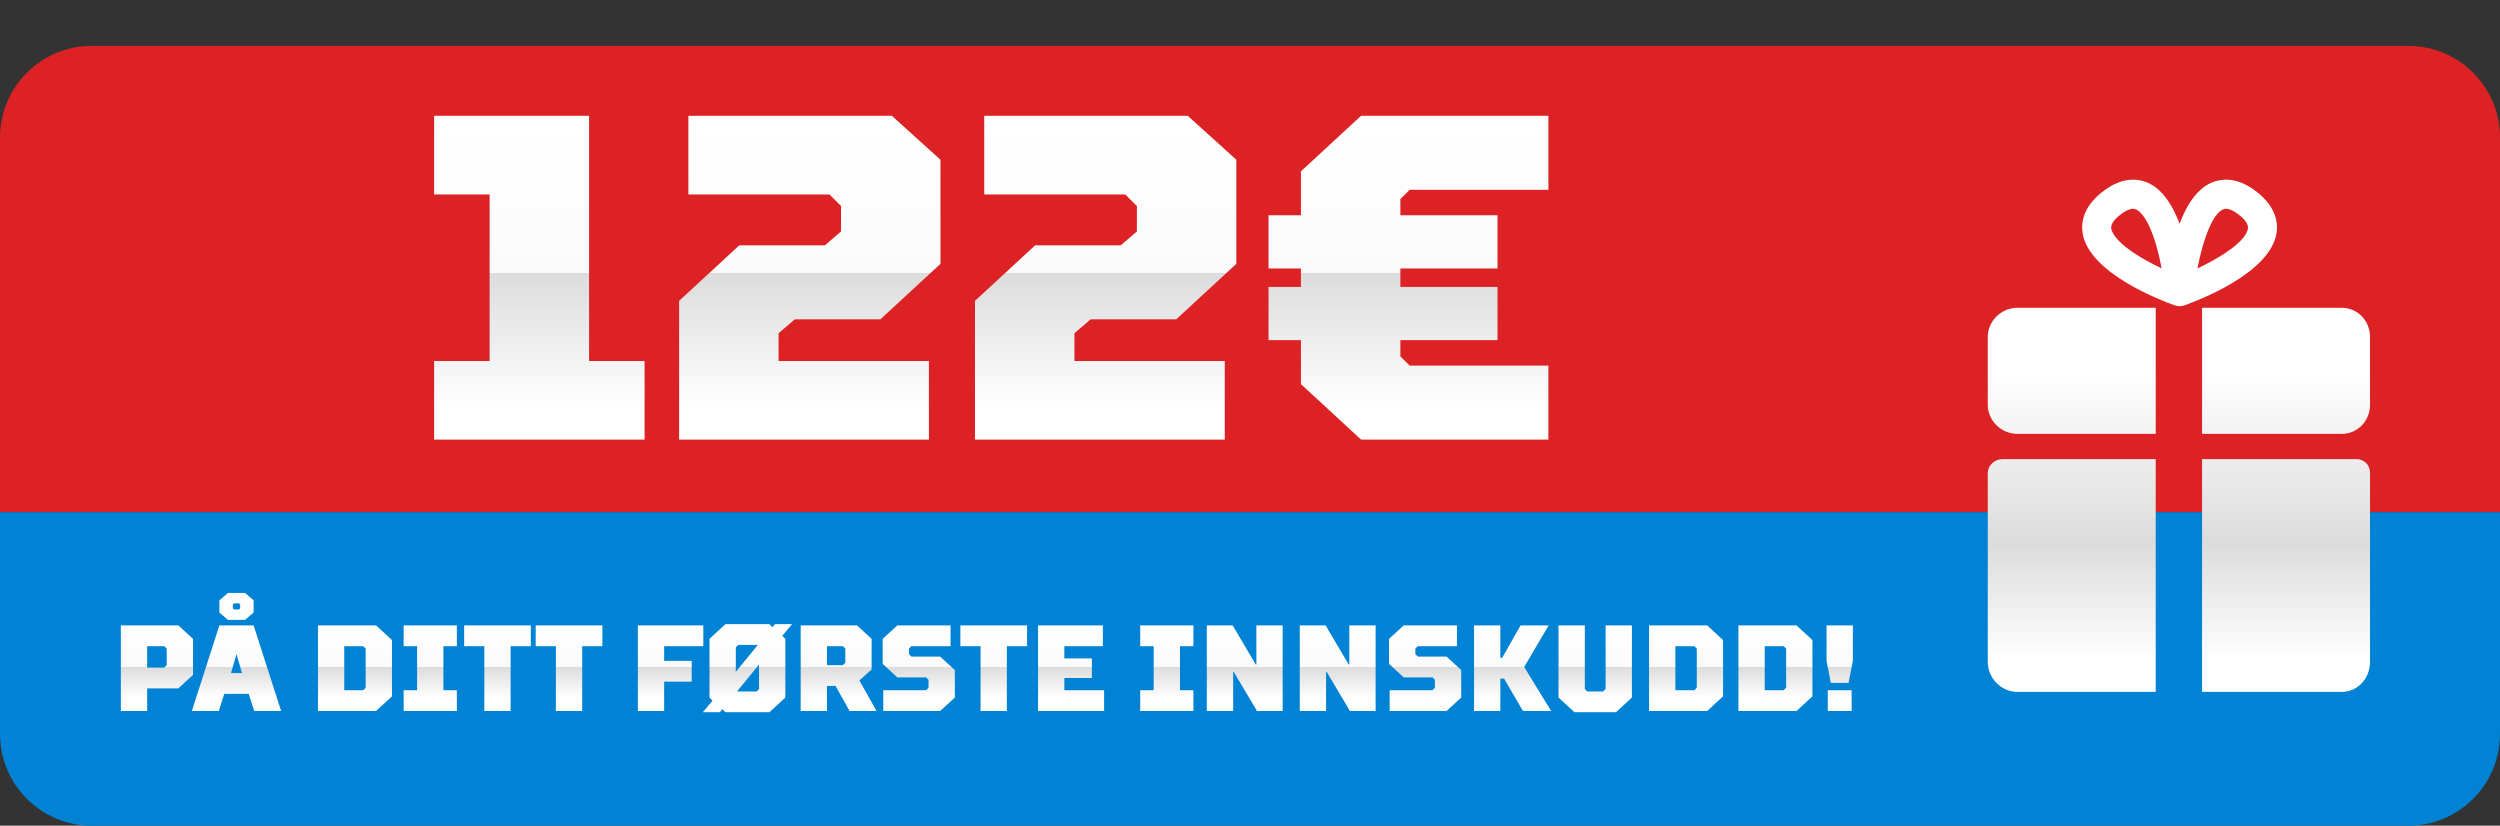 <svg width="654" height="216" viewBox="0 0 654 216" fill="none" xmlns="http://www.w3.org/2000/svg">
<rect x="0" y="0" width="654" height="216" fill="#333333" stroke="none"/>
<path d="M0 36C0 22.745 10.745 12 24 12H630C643.255 12 654 22.745 654 36V134H0V36Z" fill="#DD2225"/>
<path d="M0 192C0 205.255 10.745 216 24 216H630C643.255 216 654 205.255 654 192V134H0V192Z" fill="#0083D4"/>
<path d="M168.624 115H113.569V94.43H128.089V50.87H113.569V30.3H154.104V94.43H168.624V115ZM177.661 78.7L193.391 64.18H215.776L220.011 60.55V53.895L216.986 50.87H180.081V30.3H233.321L246.026 41.795V69.02L230.296 83.54H207.911L203.676 87.17V94.43H243.001V115H177.661V78.7ZM255.059 78.7L270.789 64.18H293.174L297.409 60.55V53.895L294.384 50.87H257.479V30.3H310.719L323.424 41.795V69.02L307.694 83.54H285.309L281.074 87.17V94.43H320.399V115H255.059V78.7ZM331.851 70.23V56.315H340.321V44.82L356.051 30.3H405.056V49.66H368.756L366.336 52.08V56.315H391.746V70.23H366.336V75.07H391.746V88.985H366.336V93.22L368.756 95.64H405.056V115H356.051L340.321 100.48V88.985H331.851V75.07H340.321V70.23H331.851Z" fill="url(#paint0_linear_1777_930)"/>
<path d="M46.655 180.08H38.495V186H31.615V163.6H46.655L50.495 167.12V176.56L46.655 180.08ZM43.615 169.68L42.975 169.04H38.495V174.64H42.975L43.615 174V169.68ZM65.067 181.52H58.667L57.227 186H50.188L57.388 163.6H66.347L73.547 186H66.507L65.067 181.52ZM61.867 171.12L60.428 176.08H63.307L61.867 171.12ZM60.907 159.12L61.227 159.44H62.508L62.828 159.12V158.16L62.508 157.84H61.227L60.907 158.192V159.12ZM57.388 160.24V157.04L59.627 155.12H64.108L66.347 157.04V160.24L64.108 162.16H59.627L57.388 160.24ZM83.177 186V163.6H98.377L102.538 167.44V182.16L98.377 186H83.177ZM90.058 180.56H95.017L95.657 179.92V169.68L95.017 169.04H90.058V180.56ZM119.513 186H105.593V180.56H109.113V169.04H105.593V163.6H119.513V169.04H115.993V180.56H119.513V186ZM133.581 186H126.701V169.04H121.421V163.6H138.861V169.04H133.581V186ZM152.3 186H145.42V169.04H140.14V163.6H157.58V169.04H152.3V186ZM166.865 163.6H183.985V169.04H173.745V172.88H180.945V178.32H173.745V186H166.865V163.6ZM189.764 163.28H201.284L202.084 164.08L202.724 163.28H207.204L204.644 166.32L205.444 167.12V182.48L201.284 186.32H189.764L188.964 185.52L188.324 186.32H183.844L186.404 183.28L185.604 182.48V167.12L189.764 163.28ZM197.924 180.88L198.564 180.24V173.84L192.804 180.88H197.924ZM193.124 168.72L192.484 169.36V175.76L198.244 168.72H193.124ZM222.259 186L218.579 179.44H216.339V186H209.459V163.6H224.179L228.019 167.12V175.12L224.819 178L229.299 186H222.259ZM221.139 169.68L220.499 169.04H216.339V174H220.499L221.139 173.36V169.68ZM234.745 177.2L230.905 173.68V167.12L234.745 163.6H248.665V169.04H238.425L237.785 169.68V171.12L238.425 171.76H245.945L249.785 175.28V182.48L245.945 186H231.065V180.56H242.265L242.905 179.92V177.84L242.265 177.2H234.745ZM263.394 186H256.514V169.04H251.234V163.6H268.674V169.04H263.394V186ZM271.553 163.6H288.513V169.04H278.433V172.24H285.633V177.36H278.433V180.56H288.833V186H271.553V163.6ZM312.2 186H298.28V180.56H301.8V169.04H298.28V163.6H312.2V169.04H308.68V180.56H312.2V186ZM328.669 173.84V163.6H335.549V186H328.829L322.749 175.76H322.589V186H315.709V163.6H322.461L328.509 173.84H328.669ZM352.981 173.84V163.6H359.861V186H353.141L347.061 175.76H346.901V186H340.021V163.6H346.773L352.821 173.84H352.981ZM367.214 177.2L363.374 173.68V167.12L367.214 163.6H381.134V169.04H370.894L370.254 169.68V171.12L370.894 171.76H378.414L382.254 175.28V182.48L378.414 186H363.534V180.56H374.734L375.374 179.92V177.84L374.734 177.2H367.214ZM392.495 177.52V186H385.615V163.6H392.495V172.08H392.975L397.775 163.6H405.135L398.735 174.48L405.775 186H398.415L393.455 177.52H392.495ZM420.029 180.24V163.6H426.909V182.48L422.749 186.32H411.869L407.709 182.48V163.6H414.589V180.24L415.229 180.88H419.389L420.029 180.24ZM431.396 186V163.6H446.596L450.756 167.44V182.16L446.596 186H431.396ZM438.276 180.56H443.236L443.876 179.92V169.68L443.236 169.04H438.276V180.56ZM454.771 186V163.6H469.971L474.131 167.44V182.16L469.971 186H454.771ZM461.651 180.56H466.611L467.251 179.92V169.68L466.611 169.04H461.651V180.56ZM484.706 163.6V172.88L483.586 178.64H478.946L477.826 172.88V163.6H484.706ZM484.386 186H478.146V180.56H484.386V186Z" fill="url(#paint1_linear_1777_930)"/>
<path d="M619.003 121.162C618.292 120.448 617.44 120.102 616.435 120.102H576.061V181H612.637C616.82 181 620 177.393 620 173.189V123.799C620 122.789 619.713 121.876 619.003 121.162Z" fill="url(#paint2_linear_1777_930)"/>
<path d="M563.939 120.102H523.901C521.809 120.102 520 121.697 520 123.799V173.189C520 177.392 523.516 181 527.699 181H563.939V120.102Z" fill="url(#paint3_linear_1777_930)"/>
<path d="M563.939 80.518H527.756C523.566 80.518 520.001 83.931 520.001 88.141V105.881C520.001 110.091 523.566 113.504 527.756 113.504H563.94L563.939 80.518Z" fill="url(#paint4_linear_1777_930)"/>
<path d="M612.581 80.518H576.061V113.504H612.581C616.771 113.504 620 110.091 620 105.881V88.141C620 83.931 616.771 80.518 612.581 80.518Z" fill="url(#paint5_linear_1777_930)"/>
<path d="M590.321 50.148C587.635 48.06 584.954 47 582.351 47C577.148 47 573.064 50.879 570.177 58.535C567.29 50.879 563.207 47 558.004 47C555.402 47 552.72 48.06 550.034 50.148C544.923 54.124 544.38 58.263 544.824 61.035C546.488 71.424 565.184 78.557 568.915 79.882C569.326 80.028 569.753 80.1 570.177 80.1H570.178C570.602 80.1 571.028 80.028 571.439 79.882C575.17 78.558 593.866 71.423 595.53 61.035C595.974 58.263 595.431 54.125 590.321 50.148ZM561.632 68.236C553.505 63.743 552.437 60.662 552.303 59.825C552.132 58.754 552.929 57.524 554.671 56.168C555.98 55.15 557.132 54.612 558.004 54.612C559.625 54.612 562.093 57.21 564.162 64.5C564.717 66.454 565.148 68.425 565.478 70.195C564.261 69.622 562.949 68.964 561.632 68.236ZM588.051 59.825C587.525 63.122 581.106 67.269 574.849 70.231C576.333 62.428 579.205 54.612 582.351 54.612C583.223 54.612 584.375 55.15 585.683 56.168C587.425 57.523 588.222 58.753 588.051 59.825Z" fill="url(#paint6_linear_1777_930)"/>
<defs>
<linearGradient id="paint0_linear_1777_930" x1="257.5" y1="30.5" x2="257.5" y2="115" gradientUnits="userSpaceOnUse">
<stop stop-color="white"/>
<stop offset="0.484" stop-color="#FBFBFB"/>
<stop offset="0.484" stop-color="#DCDCDC"/>
<stop offset="0.901" stop-color="white"/>
</linearGradient>
<linearGradient id="paint1_linear_1777_930" x1="258" y1="165.022" x2="258" y2="184.475" gradientUnits="userSpaceOnUse">
<stop stop-color="white"/>
<stop offset="0.484" stop-color="#FBFBFB"/>
<stop offset="0.484" stop-color="#DCDCDC"/>
<stop offset="0.901" stop-color="white"/>
</linearGradient>
<linearGradient id="paint2_linear_1777_930" x1="610.306" y1="50.608" x2="610.306" y2="181" gradientUnits="userSpaceOnUse">
<stop offset="0.357" stop-color="white"/>
<stop offset="0.703" stop-color="#DCDCDC"/>
<stop offset="0.934" stop-color="white"/>
</linearGradient>
<linearGradient id="paint3_linear_1777_930" x1="610.306" y1="50.608" x2="610.306" y2="181" gradientUnits="userSpaceOnUse">
<stop offset="0.357" stop-color="white"/>
<stop offset="0.703" stop-color="#DCDCDC"/>
<stop offset="0.934" stop-color="white"/>
</linearGradient>
<linearGradient id="paint4_linear_1777_930" x1="610.306" y1="50.608" x2="610.306" y2="181" gradientUnits="userSpaceOnUse">
<stop offset="0.357" stop-color="white"/>
<stop offset="0.703" stop-color="#DCDCDC"/>
<stop offset="0.934" stop-color="white"/>
</linearGradient>
<linearGradient id="paint5_linear_1777_930" x1="610.306" y1="50.608" x2="610.306" y2="181" gradientUnits="userSpaceOnUse">
<stop offset="0.357" stop-color="white"/>
<stop offset="0.703" stop-color="#DCDCDC"/>
<stop offset="0.934" stop-color="white"/>
</linearGradient>
<linearGradient id="paint6_linear_1777_930" x1="610.306" y1="50.608" x2="610.306" y2="181" gradientUnits="userSpaceOnUse">
<stop offset="0.357" stop-color="white"/>
<stop offset="0.703" stop-color="#DCDCDC"/>
<stop offset="0.934" stop-color="white"/>
</linearGradient>
</defs>
</svg>
